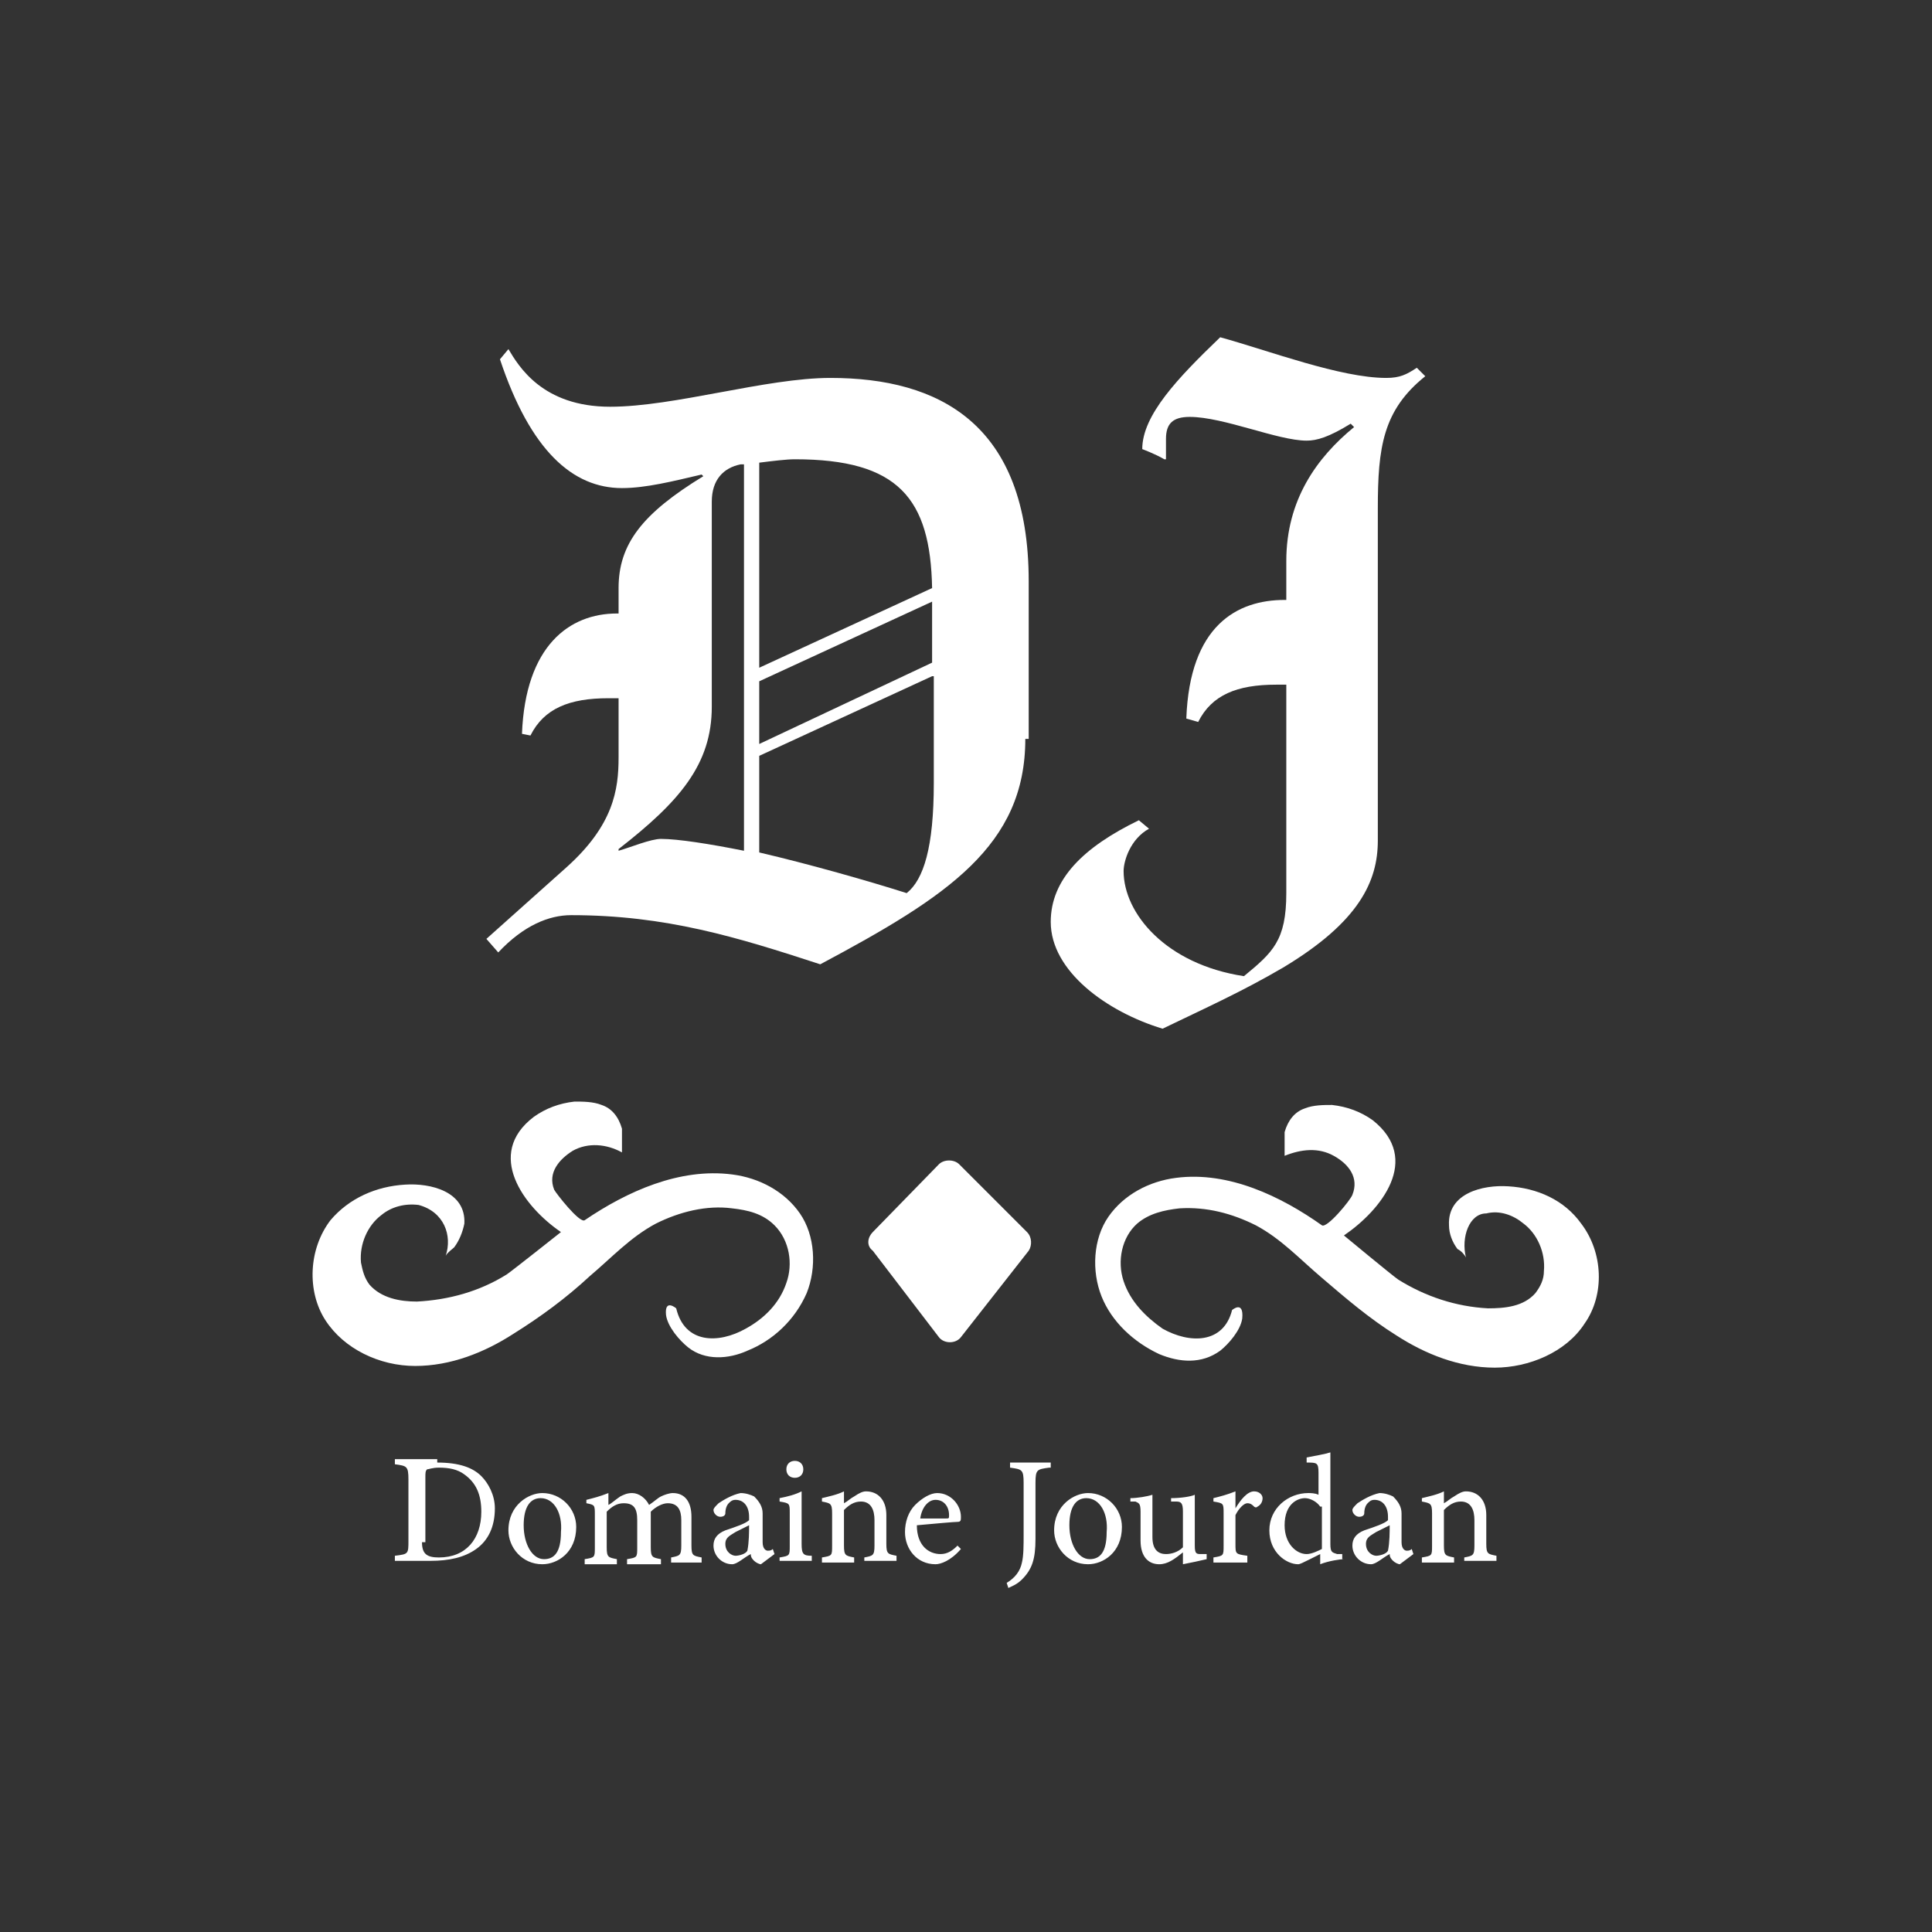 <svg width="264" height="264" viewBox="0 0 264 264" fill="none" xmlns="http://www.w3.org/2000/svg">
<rect x="0" y="0" width="264" height="264" fill="#333333" stroke="none"/>
<g clip-path="url(#clip0_83_689)">
<path d="M140.105 100.968C140.105 115.558 129.453 122.505 112.084 131.768C100.737 128.063 91.01 125.053 78.042 125.053C75.032 125.053 71.558 126.442 68.084 130.147L66.463 128.295L77.347 118.568C83.832 112.779 84.526 107.916 84.526 103.516V95.41H83.137C77.811 95.41 74.337 96.8 72.484 100.505L71.326 100.274C71.789 88.232 77.811 83.832 84.295 83.832H84.526V80.358C84.526 74.337 87.768 70.168 96.105 65.074L95.874 64.842C91.937 65.768 88.232 66.695 84.989 66.695C78.274 66.695 72.484 61.6 68.316 49.095L69.474 47.705C70.863 50.021 74.105 55.579 83.368 55.579C92.168 55.579 104.674 51.642 113.474 51.642C128.295 51.642 140.568 57.895 140.568 79.432V100.968H140.105ZM101.663 63.453H101.2C98.884 63.916 97.263 65.537 97.263 68.547V96.568C97.263 104.442 92.863 109.537 84.526 116.021V116.253C86.147 115.789 88.926 114.632 90.316 114.632C92.632 114.632 97.032 115.326 101.663 116.253V63.453ZM127.368 80.358C127.137 68.084 122.737 62.758 108.611 62.758C107.453 62.758 105.6 62.989 103.747 63.221V91.242L127.368 80.358ZM127.368 90.547V82.21L103.747 93.095V101.663L127.368 90.547ZM127.368 92.4L103.747 103.284V116.484C110.695 118.105 118.8 120.421 123.895 122.042C126.21 120.189 127.6 115.789 127.6 106.989V92.4H127.368Z" fill="white"/>
<path d="M194.758 51.41C188.968 56.042 188.274 61.137 188.274 69.474V114.863C188.274 120.421 185.726 125.979 175.305 132.232C169.747 135.474 165.116 137.558 158.863 140.568C151.221 138.253 143.579 132.695 143.579 125.979C143.579 120.189 147.979 115.79 155.621 112.084L157.01 113.242C154.463 114.632 153.537 117.642 153.537 119.032C153.537 124.821 159.326 131.768 169.979 133.389C173.916 130.147 175.768 128.526 175.768 122.042V93.558H174.379C169.053 93.558 165.579 94.947 163.726 98.653L162.105 98.189C162.568 85.453 169.053 81.979 175.537 81.979H175.768V76.653C175.768 68.316 179.937 62.526 185.031 58.358L184.568 57.895C181.558 59.747 179.937 60.211 178.547 60.211C174.61 60.211 167.2 56.968 162.568 56.968C160.253 56.968 159.326 57.895 159.326 59.979C159.326 61.137 159.326 62.063 159.326 62.758H159.095C157.937 62.063 156.084 61.368 156.084 61.368C156.084 56.737 160.947 51.642 166.737 46.084C173.453 47.937 183.179 51.642 189.431 51.642C191.284 51.642 192.21 51.179 193.6 50.253L194.758 51.41Z" fill="white"/>
<path d="M59.748 199.853C62.758 199.853 64.611 200.547 65.769 201.705C66.695 202.632 67.621 204.253 67.621 206.105C67.621 208.653 66.695 210.505 65.074 211.663C63.453 212.821 61.368 213.284 58.821 213.284H53.958V212.589C55.811 212.358 55.811 212.358 55.811 210.505V202.168C55.811 200.316 55.579 200.316 53.958 200.084V199.389H59.748V199.853ZM57.663 210.737C57.663 212.358 58.358 212.821 59.979 212.821C63.684 212.821 65.769 210.274 65.769 206.568C65.769 204.253 65.074 202.632 63.453 201.474C62.526 200.779 61.368 200.547 59.979 200.547C59.053 200.547 58.59 200.779 58.358 200.779C58.126 201.011 58.126 201.242 58.126 201.937V210.737H57.663ZM74.105 204.021C76.653 204.021 78.737 206.105 78.737 208.653C78.737 212.126 76.19 213.747 74.105 213.747C71.326 213.747 69.474 211.432 69.474 209.116C69.474 205.642 72.253 204.021 74.105 204.021ZM73.874 204.716C72.484 204.716 71.558 205.874 71.558 208.421C71.558 210.968 72.716 213.053 74.337 213.053C75.726 213.053 76.653 212.126 76.653 209.347C76.884 206.8 75.726 204.716 73.874 204.716ZM91.705 213.516V212.821C92.863 212.589 93.095 212.589 93.095 211.2V207.726C93.095 206.337 92.632 205.411 91.242 205.411C90.547 205.411 89.621 205.874 88.926 206.568C88.926 206.8 88.926 207.032 88.926 207.495V211.432C88.926 212.821 89.158 212.821 90.316 213.053V213.747H85.684V213.053C87.074 212.821 87.074 212.821 87.074 211.432V207.726C87.074 206.105 86.611 205.411 85.221 205.411C84.295 205.411 83.6 205.874 82.905 206.568V211.432C82.905 212.821 83.137 212.821 84.295 213.053V213.747H79.895V213.053C81.284 212.821 81.284 212.821 81.284 211.432V207.032C81.284 205.642 81.284 205.642 80.126 205.411V204.947C81.053 204.716 81.979 204.484 83.137 204.021C83.137 204.484 83.137 205.179 83.137 205.642C83.6 205.411 84.063 204.947 84.758 204.484C85.221 204.253 85.684 204.021 86.379 204.021C87.305 204.021 88.232 204.716 88.695 205.642C89.39 205.179 89.853 204.716 90.316 204.484C90.779 204.253 91.474 204.021 91.937 204.021C93.558 204.021 94.484 205.179 94.484 207.263V211.2C94.484 212.589 94.716 212.589 95.874 212.821V213.516H91.705ZM103.979 213.747C103.747 213.747 103.284 213.516 103.053 213.284C102.821 213.053 102.59 212.821 102.59 212.358C101.663 212.821 100.737 213.747 100.042 213.747C98.653 213.747 97.495 212.589 97.495 211.2C97.495 210.274 97.958 209.579 99.116 209.116C100.505 208.653 101.895 208.189 102.358 207.726V207.263C102.358 205.874 101.663 204.947 100.505 204.947C100.042 204.947 99.811 205.179 99.579 205.411C99.347 205.642 99.116 206.105 99.116 206.8C99.116 207.032 98.884 207.263 98.421 207.263C97.958 207.263 97.495 206.8 97.495 206.337C97.495 206.105 97.726 205.874 98.19 205.411C98.884 204.947 100.042 204.253 101.2 204.021C101.895 204.021 102.59 204.253 103.053 204.484C103.747 205.179 104.211 205.874 104.211 206.8V210.737C104.211 211.663 104.674 211.895 104.905 211.895C105.137 211.895 105.369 211.895 105.6 211.663L105.832 212.358L103.979 213.747ZM102.358 208.421C101.895 208.653 100.969 209.116 100.505 209.347C99.811 209.811 99.116 210.042 99.116 210.968C99.116 212.126 100.042 212.589 100.505 212.589C100.969 212.589 101.895 212.358 102.126 211.895C102.358 210.737 102.358 209.347 102.358 208.421ZM106.526 213.516V212.821C107.916 212.589 107.916 212.589 107.916 211.2V206.8C107.916 205.411 107.916 205.411 106.526 205.179V204.716C107.684 204.484 108.611 204.253 109.537 203.789C109.537 204.716 109.537 205.642 109.537 206.337V210.968C109.537 212.358 109.769 212.589 110.926 212.589V213.284H106.526V213.516ZM108.611 201.937C107.916 201.937 107.453 201.474 107.453 200.779C107.453 200.084 107.916 199.621 108.611 199.621C109.305 199.621 109.769 200.084 109.769 200.779C109.769 201.474 109.305 201.937 108.611 201.937ZM118.105 213.516V212.821C119.263 212.589 119.495 212.589 119.495 211.2V207.726C119.495 206.337 119.032 205.179 117.642 205.179C116.716 205.179 116.021 205.642 115.326 206.337V211.2C115.326 212.589 115.558 212.589 116.716 212.821V213.516H112.316V212.821C113.705 212.589 113.705 212.589 113.705 211.2V206.8C113.705 205.411 113.474 205.411 112.316 205.179V204.716C113.242 204.484 114.4 204.253 115.326 203.789C115.326 204.253 115.326 204.947 115.326 205.411C115.79 205.179 116.253 204.716 116.716 204.484C117.411 204.021 117.874 203.789 118.337 203.789C119.958 203.789 121.116 204.947 121.116 207.032V210.968C121.116 212.358 121.347 212.358 122.505 212.589V213.284H118.105V213.516ZM131.305 211.663C129.916 213.284 128.526 213.747 127.832 213.747C125.284 213.747 123.663 211.663 123.663 209.347C123.663 207.958 124.126 206.568 125.053 205.642C125.979 204.716 127.137 204.021 128.063 204.021C129.916 204.021 131.305 205.642 131.305 207.263C131.305 207.726 131.305 207.958 130.842 207.958C130.379 207.958 127.832 208.189 125.284 208.421C125.284 211.2 126.905 212.358 128.526 212.358C129.453 212.358 130.147 211.895 130.842 211.2L131.305 211.663ZM127.832 204.947C126.905 204.947 125.979 205.874 125.747 207.495C126.905 207.495 128.063 207.495 129.221 207.495C129.684 207.495 129.684 207.495 129.684 207.032C129.684 205.874 128.99 204.947 127.832 204.947ZM143.347 200.547C141.726 200.779 141.495 200.779 141.495 202.632V210.274C141.495 213.053 141.032 214.442 139.642 215.832C138.947 216.526 138.253 216.758 137.79 216.989L137.558 216.295C138.716 215.6 139.411 214.674 139.642 213.516C139.874 212.589 139.874 211.2 139.874 209.579V202.632C139.874 200.779 139.642 200.779 138.021 200.547V199.853H143.579V200.547H143.347ZM148.674 204.021C151.221 204.021 153.305 206.105 153.305 208.653C153.305 212.126 150.758 213.747 148.674 213.747C145.895 213.747 144.042 211.432 144.042 209.116C144.042 205.642 146.821 204.021 148.674 204.021ZM148.442 204.716C147.053 204.716 146.126 205.874 146.126 208.421C146.126 210.968 147.284 213.053 148.905 213.053C150.295 213.053 151.221 212.126 151.221 209.347C151.453 206.8 150.295 204.716 148.442 204.716ZM164.884 213.053C163.958 213.284 162.8 213.516 161.642 213.747C161.642 213.516 161.642 212.589 161.642 212.126C160.484 213.053 159.558 213.747 158.4 213.747C157.011 213.747 155.853 212.821 155.853 210.505V206.568C155.853 205.411 155.621 205.411 155.158 205.179H154.463V204.716C155.39 204.716 156.779 204.484 157.474 204.253C157.474 204.947 157.474 205.874 157.474 207.263V210.042C157.474 211.895 158.4 212.358 159.326 212.358C160.021 212.358 160.947 212.126 161.642 211.432V206.568C161.642 205.411 161.411 205.179 160.716 205.179H160.021V204.716C161.411 204.716 162.8 204.484 163.263 204.253V211.2C163.263 212.358 163.495 212.358 164.19 212.358H164.884V213.053ZM170.674 213.516H165.811V212.821C167.2 212.589 167.2 212.589 167.2 211.2V206.8C167.2 205.411 167.2 205.411 165.811 205.179V204.716C166.737 204.484 167.663 204.253 168.821 203.789C168.821 204.484 168.821 205.411 168.821 206.105C169.516 204.947 170.442 203.789 171.369 203.789C172.063 203.789 172.526 204.253 172.526 204.716C172.526 205.179 172.295 205.642 171.832 205.874C171.6 206.105 171.369 205.874 171.369 205.874C171.137 205.642 170.905 205.411 170.442 205.411C169.979 205.411 169.284 206.105 168.821 207.032V210.968C168.821 212.358 168.821 212.358 170.442 212.589V213.516H170.674ZM183.642 213.053C183.179 213.053 181.558 213.284 180.4 213.747C180.4 213.284 180.4 212.821 180.4 212.358C179.937 212.589 179.474 212.821 179.011 213.053C178.084 213.516 177.621 213.747 177.39 213.747C175.769 213.747 173.453 212.126 173.453 209.116C173.453 206.105 176 204.021 178.779 204.021C179.011 204.021 179.705 204.021 180.169 204.253V201.242C180.169 199.853 179.937 199.853 178.547 199.853V199.158C179.705 198.926 181.095 198.695 181.79 198.463C181.79 199.158 181.79 200.084 181.79 201.011V210.968C181.79 212.126 182.021 212.126 182.716 212.358H183.411V213.053H183.642ZM180.4 205.874C179.937 205.179 179.011 204.716 178.316 204.716C177.39 204.716 175.537 205.411 175.537 208.421C175.537 210.968 177.158 212.358 178.547 212.358C179.242 212.358 180.169 211.895 180.632 211.663V205.874H180.4ZM191.284 213.747C191.053 213.747 190.59 213.516 190.358 213.284C190.126 213.053 189.895 212.821 189.895 212.358C188.969 212.821 188.042 213.747 187.347 213.747C185.958 213.747 184.8 212.589 184.8 211.2C184.8 210.274 185.263 209.579 186.421 209.116C187.811 208.653 189.2 208.189 189.663 207.726V207.263C189.663 205.874 188.969 204.947 187.811 204.947C187.347 204.947 187.116 205.179 186.884 205.411C186.653 205.642 186.421 206.105 186.421 206.8C186.421 207.032 186.19 207.263 185.726 207.263C185.263 207.263 184.8 206.8 184.8 206.337C184.8 206.105 185.032 205.874 185.495 205.411C186.19 204.947 187.347 204.253 188.505 204.021C189.2 204.021 189.895 204.253 190.358 204.484C191.053 205.179 191.516 205.874 191.516 206.8V210.737C191.516 211.663 191.979 211.895 192.211 211.895C192.442 211.895 192.674 211.895 192.905 211.663L193.137 212.358L191.284 213.747ZM189.895 208.421C189.432 208.653 188.505 209.116 188.042 209.347C187.347 209.811 186.653 210.042 186.653 210.968C186.653 212.126 187.579 212.589 188.042 212.589C188.505 212.589 189.432 212.358 189.663 211.895C189.895 210.737 189.895 209.347 189.895 208.421ZM200.084 213.516V212.821C201.242 212.589 201.474 212.589 201.474 211.2V207.726C201.474 206.337 201.011 205.179 199.621 205.179C198.695 205.179 198 205.642 197.305 206.337V211.2C197.305 212.589 197.537 212.589 198.695 212.821V213.516H194.295V212.821C195.684 212.589 195.684 212.589 195.684 211.2V206.8C195.684 205.411 195.453 205.411 194.295 205.179V204.716C195.221 204.484 196.379 204.253 197.305 203.789C197.305 204.253 197.305 204.947 197.305 205.411C197.768 205.179 198.232 204.716 198.695 204.484C199.39 204.021 199.853 203.789 200.316 203.789C201.937 203.789 203.095 204.947 203.095 207.032V210.968C203.095 212.358 203.326 212.358 204.484 212.589V213.284H200.084V213.516Z" fill="white"/>
<mask id="mask0_83_689" style="mask-type:luminance" maskUnits="userSpaceOnUse" x="-621" y="-120" width="1951" height="1380">
<path d="M1329.26 -119.495H-620.4V1259.09H1329.26V-119.495Z" fill="white"/>
</mask>
<g mask="url(#mask0_83_689)">
<path d="M60.905 171.6C61.137 171.137 61.832 170.674 62.063 170.442C62.758 169.516 63.221 168.358 63.453 167.2C63.684 162.8 58.821 161.642 55.347 161.874C51.411 162.105 47.705 163.726 45.158 166.737C42.147 170.674 41.916 176.463 44.463 180.4C47.011 184.337 51.874 186.653 56.737 186.653C61.6 186.653 66.232 184.8 70.168 182.253C73.874 179.937 77.347 177.389 80.59 174.379C83.6 171.832 86.147 169.053 89.621 167.2C92.863 165.579 96.569 164.653 100.042 165.116C102.126 165.347 104.211 165.811 105.832 167.432C107.916 169.516 108.379 172.758 107.453 175.305C106.526 178.084 104.442 180.168 101.895 181.558C98.189 183.642 93.558 183.642 92.4 178.779C92.4 178.779 90.779 177.389 91.011 179.705C91.242 181.326 92.863 183.179 94.021 184.105C96.337 185.958 99.579 185.726 102.126 184.568C105.6 183.179 108.611 180.4 110.232 176.695C111.621 173.221 111.39 168.821 109.305 165.811C107.221 162.8 103.747 160.947 100.042 160.484C92.863 159.558 85.684 162.8 79.895 166.737C79.2 167.2 75.958 163.032 75.726 162.568C74.8 160.253 76.421 158.4 78.274 157.242C80.358 156.084 82.905 156.316 84.99 157.474C84.99 157.474 84.99 154.463 84.99 154.232C84.526 152.611 83.6 151.453 82.211 150.989C81.053 150.526 79.663 150.526 78.505 150.526C76.421 150.758 74.569 151.453 72.947 152.611C66.232 157.705 71.558 164.884 76.653 168.358C76.653 168.358 69.937 173.684 69.242 174.147C65.537 176.463 61.368 177.621 56.968 177.853C54.653 177.853 52.105 177.389 50.484 175.537C49.789 174.611 49.558 173.684 49.326 172.526C49.095 169.979 50.253 167.432 52.105 166.042C53.495 164.884 55.347 164.421 57.2 164.653C60.674 165.579 61.832 168.821 60.905 171.6Z" fill="white"/>
</g>
<mask id="mask1_83_689" style="mask-type:luminance" maskUnits="userSpaceOnUse" x="-621" y="-120" width="1951" height="1380">
<path d="M1329.26 -119.495H-620.4V1259.09H1329.26V-119.495Z" fill="white"/>
</mask>
<g mask="url(#mask1_83_689)">
<path d="M200.316 171.832C200.084 171.368 199.621 170.905 199.158 170.674C198.463 169.747 198 168.589 198 167.432C197.769 163.032 202.632 161.874 206.105 162.105C210.042 162.337 213.747 163.958 216.063 167.2C219.074 171.137 219.305 176.926 216.526 180.863C213.979 184.8 208.884 186.884 204.253 186.884C199.39 186.884 194.758 185.032 190.821 182.484C187.116 180.168 183.874 177.389 180.632 174.611C177.621 172.063 175.074 169.284 171.6 167.432C168.358 165.811 164.884 164.884 161.179 165.116C159.095 165.347 157.011 165.81 155.39 167.2C153.305 169.053 152.611 172.295 153.537 175.074C154.463 177.853 156.547 179.937 158.863 181.558C162.569 183.642 167.2 183.642 168.358 179.011C168.358 179.011 169.979 177.621 169.747 180.168C169.516 181.789 167.895 183.642 166.737 184.568C164.19 186.421 161.179 186.189 158.4 185.032C154.926 183.411 151.916 180.632 150.526 177.158C149.137 173.684 149.369 169.284 151.453 166.274C153.537 163.263 157.011 161.411 160.716 160.947C167.895 160.021 175.074 163.495 180.632 167.432C181.326 167.895 184.569 163.958 184.8 163.263C185.726 160.947 184.337 159.095 182.253 157.937C180.169 156.779 177.853 157.01 175.537 157.937C175.537 157.937 175.537 154.926 175.537 154.695C176 153.074 176.926 151.916 178.316 151.453C179.474 150.989 180.863 150.989 182.021 150.989C184.105 151.221 185.958 151.916 187.579 153.074C194.295 158.4 188.737 165.347 183.642 168.821C183.642 168.821 190.358 174.379 191.053 174.842C194.758 177.158 198.926 178.547 203.326 178.779C205.642 178.779 208.19 178.547 209.811 176.695C210.505 175.768 210.969 174.842 210.969 173.684C211.2 171.137 210.042 168.589 208.19 167.2C206.8 166.042 204.947 165.347 203.095 165.81C200.779 165.81 199.621 169.053 200.316 171.832Z" fill="white"/>
</g>
<mask id="mask2_83_689" style="mask-type:luminance" maskUnits="userSpaceOnUse" x="-621" y="-120" width="1951" height="1380">
<path d="M1329.26 -119.495H-620.4V1259.09H1329.26V-119.495Z" fill="white"/>
</mask>
<g mask="url(#mask2_83_689)">
<path d="M119.263 168.358L128.295 159.095C128.99 158.4 130.379 158.4 131.074 159.095L140.337 168.358C141.032 169.053 141.032 170.211 140.569 170.905L131.305 182.716C130.611 183.642 128.99 183.642 128.295 182.716L119.263 170.905C118.337 170.211 118.569 169.053 119.263 168.358Z" fill="white"/>
</g>
</g>
<defs>
<clipPath id="clip0_83_689">
<rect width="264" height="264" fill="white"/>
</clipPath>
</defs>
</svg>
